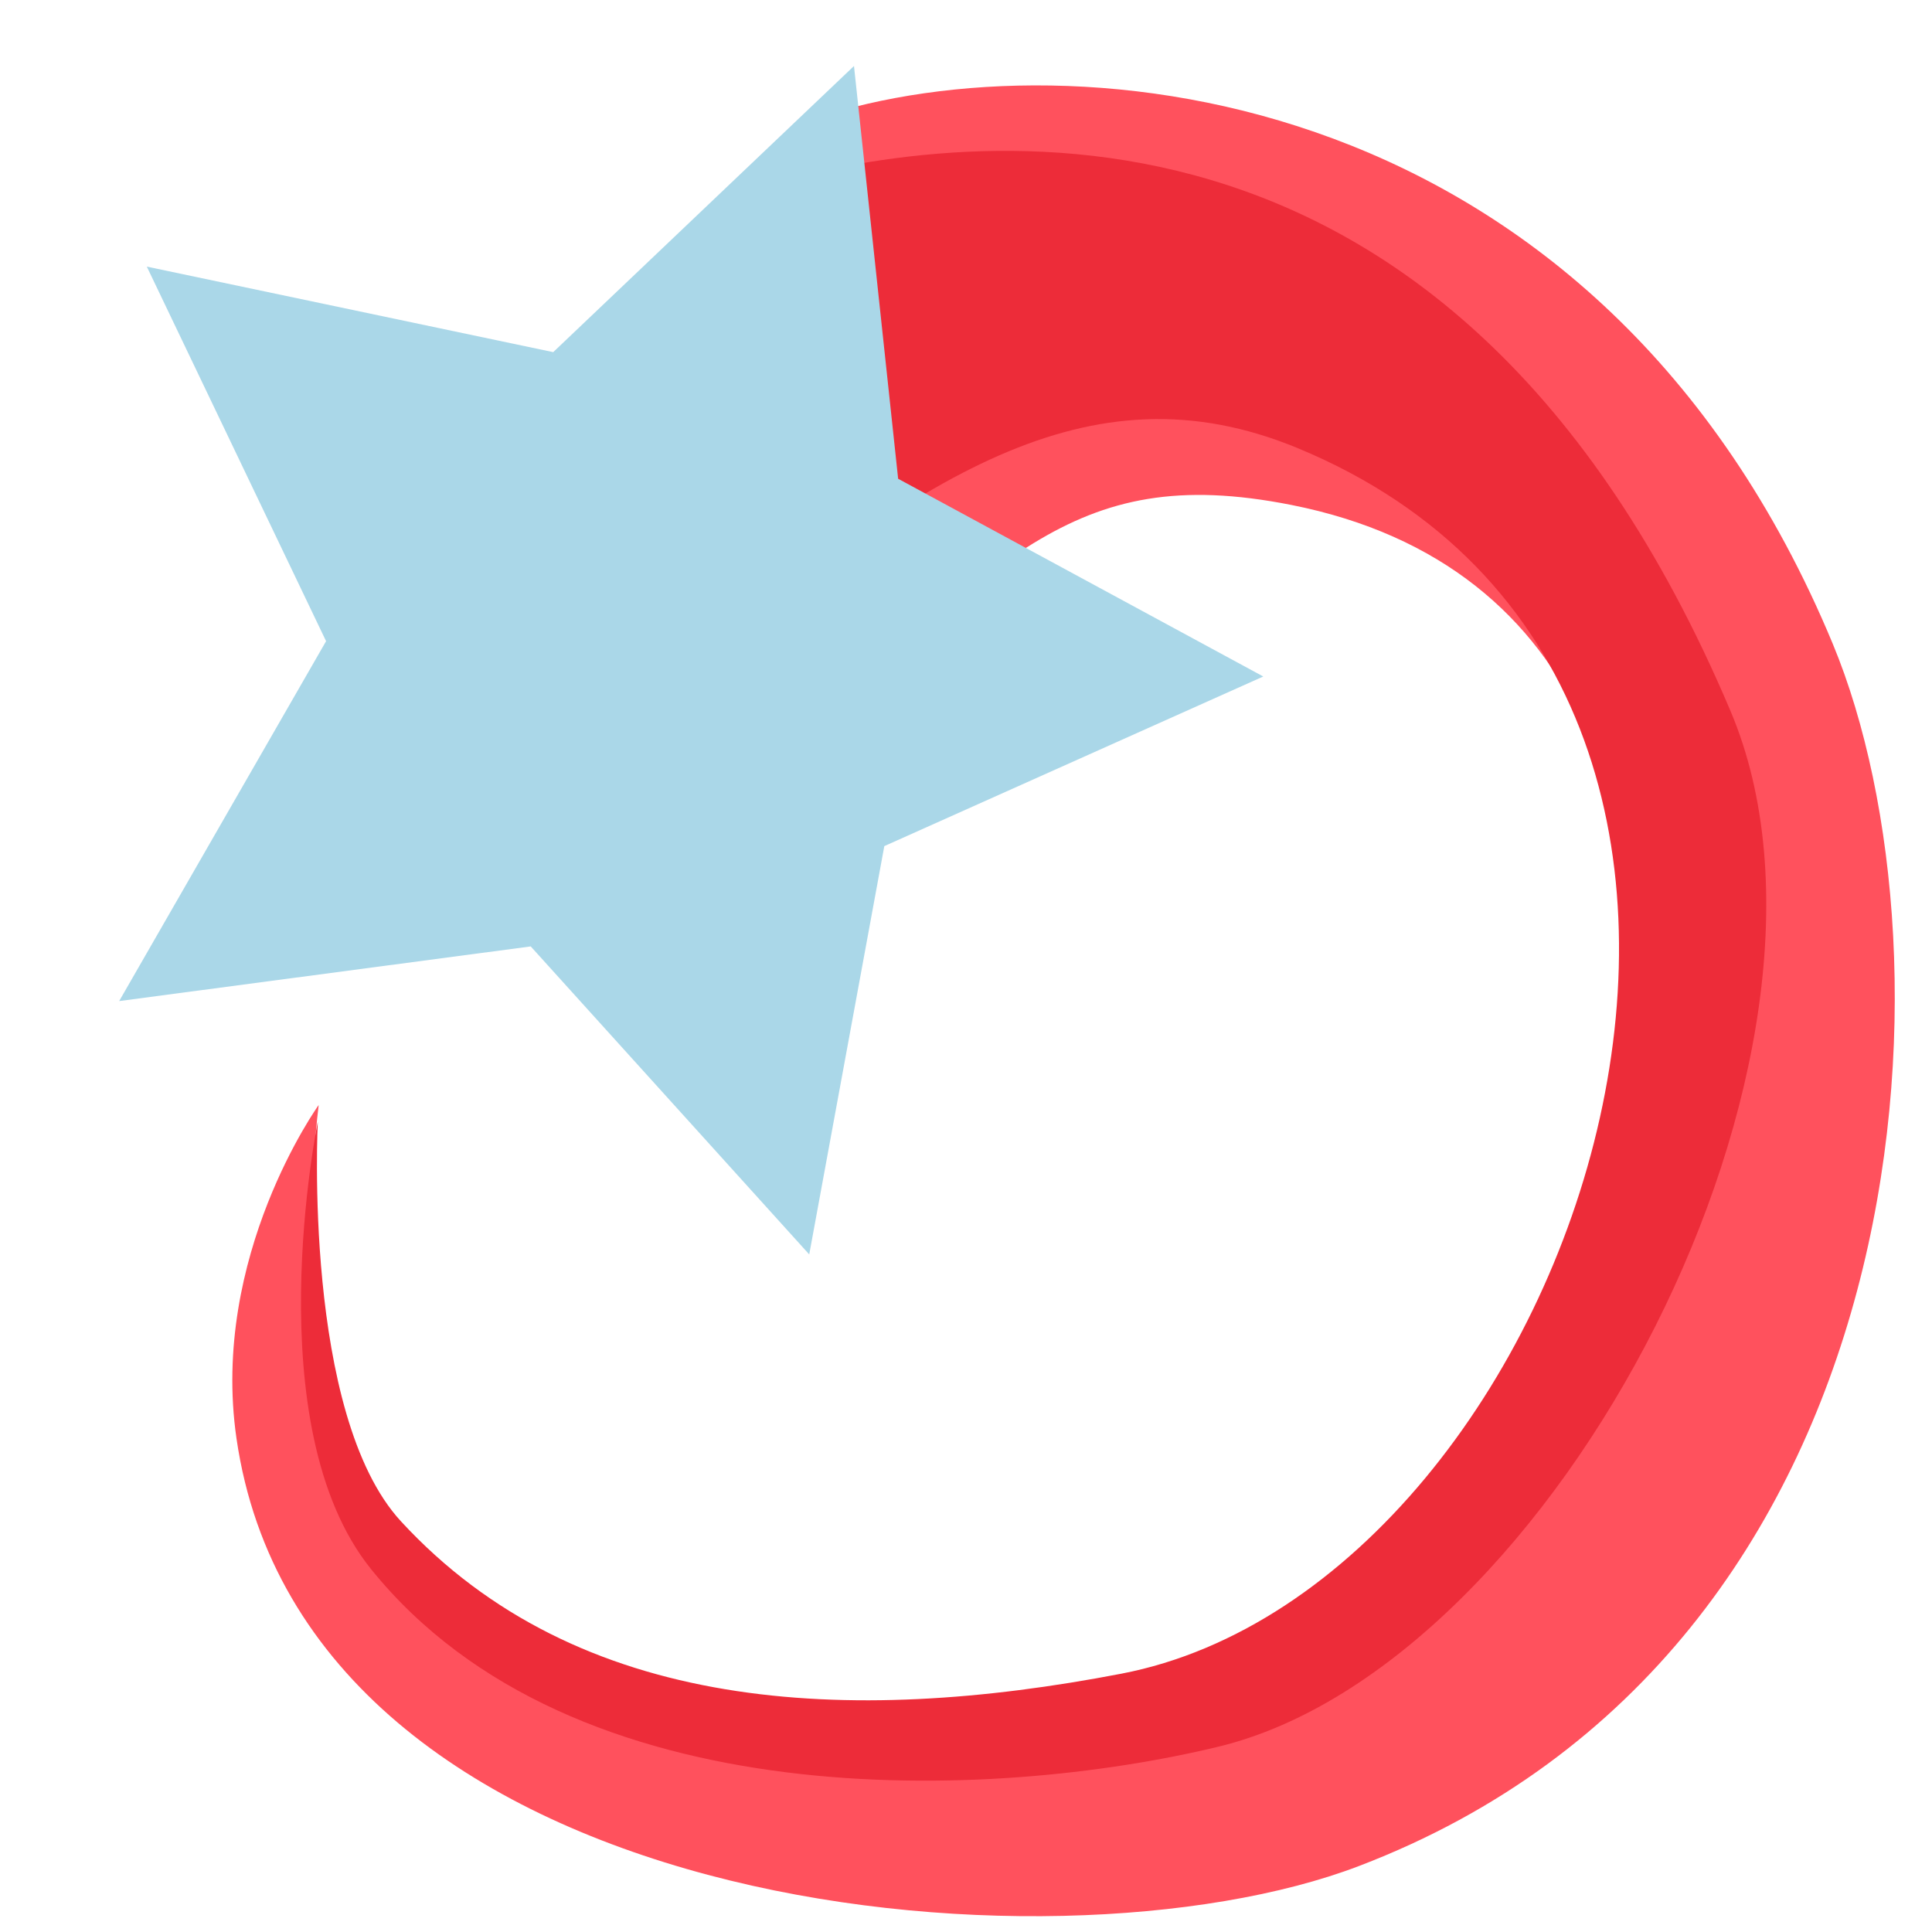 <?xml version="1.0" encoding="UTF-8" standalone="no"?>
<!-- Created with Inkscape (http://www.inkscape.org/) -->

<svg
   width="20mm"
   height="20mm"
   viewBox="0 0 20 20"
   version="1.1"
   id="svg5"
   sodipodi:docname="replaybuttondown.svg"
   inkscape:version="1.2.2 (732a01da63, 2022-12-09)"
   xmlns:inkscape="http://www.inkscape.org/namespaces/inkscape"
   xmlns:sodipodi="http://sodipodi.sourceforge.net/DTD/sodipodi-0.dtd"
   xmlns="http://www.w3.org/2000/svg"
   xmlns:svg="http://www.w3.org/2000/svg">
  <sodipodi:namedview
     id="namedview7"
     pagecolor="#505050"
     bordercolor="#ffffff"
     borderopacity="1"
     inkscape:showpageshadow="0"
     inkscape:pageopacity="0"
     inkscape:pagecheckerboard="1"
     inkscape:deskcolor="#505050"
     inkscape:document-units="mm"
     showgrid="false"
     inkscape:zoom="7.1410777"
     inkscape:cx="36.058983"
     inkscape:cy="37.949454"
     inkscape:window-width="3440"
     inkscape:window-height="1377"
     inkscape:window-x="1912"
     inkscape:window-y="-8"
     inkscape:window-maximized="1"
     inkscape:current-layer="layer1" />
  <defs
     id="defs2" />
  <g
     inkscape:label="Layer 1"
     inkscape:groupmode="layer"
     id="layer1">
    <path
       style="fill:#ff515d;fill-opacity:1;stroke:none;stroke-width:2.2;stroke-linejoin:round;paint-order:fill markers stroke"
       d="m 3.299,11.439 c 0,0 -1.125,1.564 -0.851,3.451 0.713,4.925 8.425,5.648 11.62,4.427 C 19.938,17.074 20.315,9.895 18.972,6.663 16.558,0.857 11.114,0.345 8.452,1.221 6.446,1.881 6.765,8.82 7.926,7.87 10.372,5.869 11.048,4.768 13.367,5.227 19.58,6.457 16.464,16.472 11.696,17.389 8.867,17.933 5.441,17.877 3.819,15.785 2.898,14.597 3.299,11.439 3.299,11.439 Z"
       id="path1563"
       sodipodi:nodetypes="cssssssssc" />
    <path
       style="fill:#ed2c39;fill-opacity:1;stroke:none;stroke-width:2.2;stroke-linejoin:round;paint-order:fill markers stroke"
       d="m 3.29,11.612 c 0,0 -0.646,3.145 0.55,4.63 2.089,2.594 6.436,2.404 8.771,1.84 C 16.104,17.239 19.413,10.899 17.914,7.36 15.007,0.493 9.835,1.382 7.865,1.926 5.829,2.488 5.891,7.919 7.052,6.969 9.498,4.968 11.252,3.735 13.436,4.64 19.44,7.128 16.376,16.409 11.608,17.326 8.779,17.87 5.982,17.736 4.151,15.749 3.131,14.643 3.29,11.612 3.29,11.612 Z"
       id="path1563-0"
       sodipodi:nodetypes="cssssssssc" />
    <path
       sodipodi:type="star"
       style="fill:#aad7e8;fill-opacity:1;stroke:none;stroke-width:2.2;stroke-linejoin:round;paint-order:fill markers stroke"
       id="path9495-3"
       inkscape:flatsided="false"
       sodipodi:sides="5"
       sodipodi:cx="4.0755987"
       sodipodi:cy="8.3179264"
       sodipodi:r1="5.3289576"
       sodipodi:r2="2.6644788"
       sodipodi:arg1="-1.4347989"
       sodipodi:arg2="-0.80648038"
       inkscape:rounded="0"
       inkscape:randomized="0"
       d="M 4.798,3.038 5.92,6.395 9.32,7.374 6.475,9.477 6.594,13.014 3.714,10.958 0.388,12.165 1.453,8.79 -0.722,5.999 2.816,5.97 Z"
       inkscape:transform-center-x="-0.54538303"
       inkscape:transform-center-y="0.075838679"
       transform="matrix(0.614,-1.048,1.048,0.614,-4.61,5.923)" />
  </g>
</svg>
